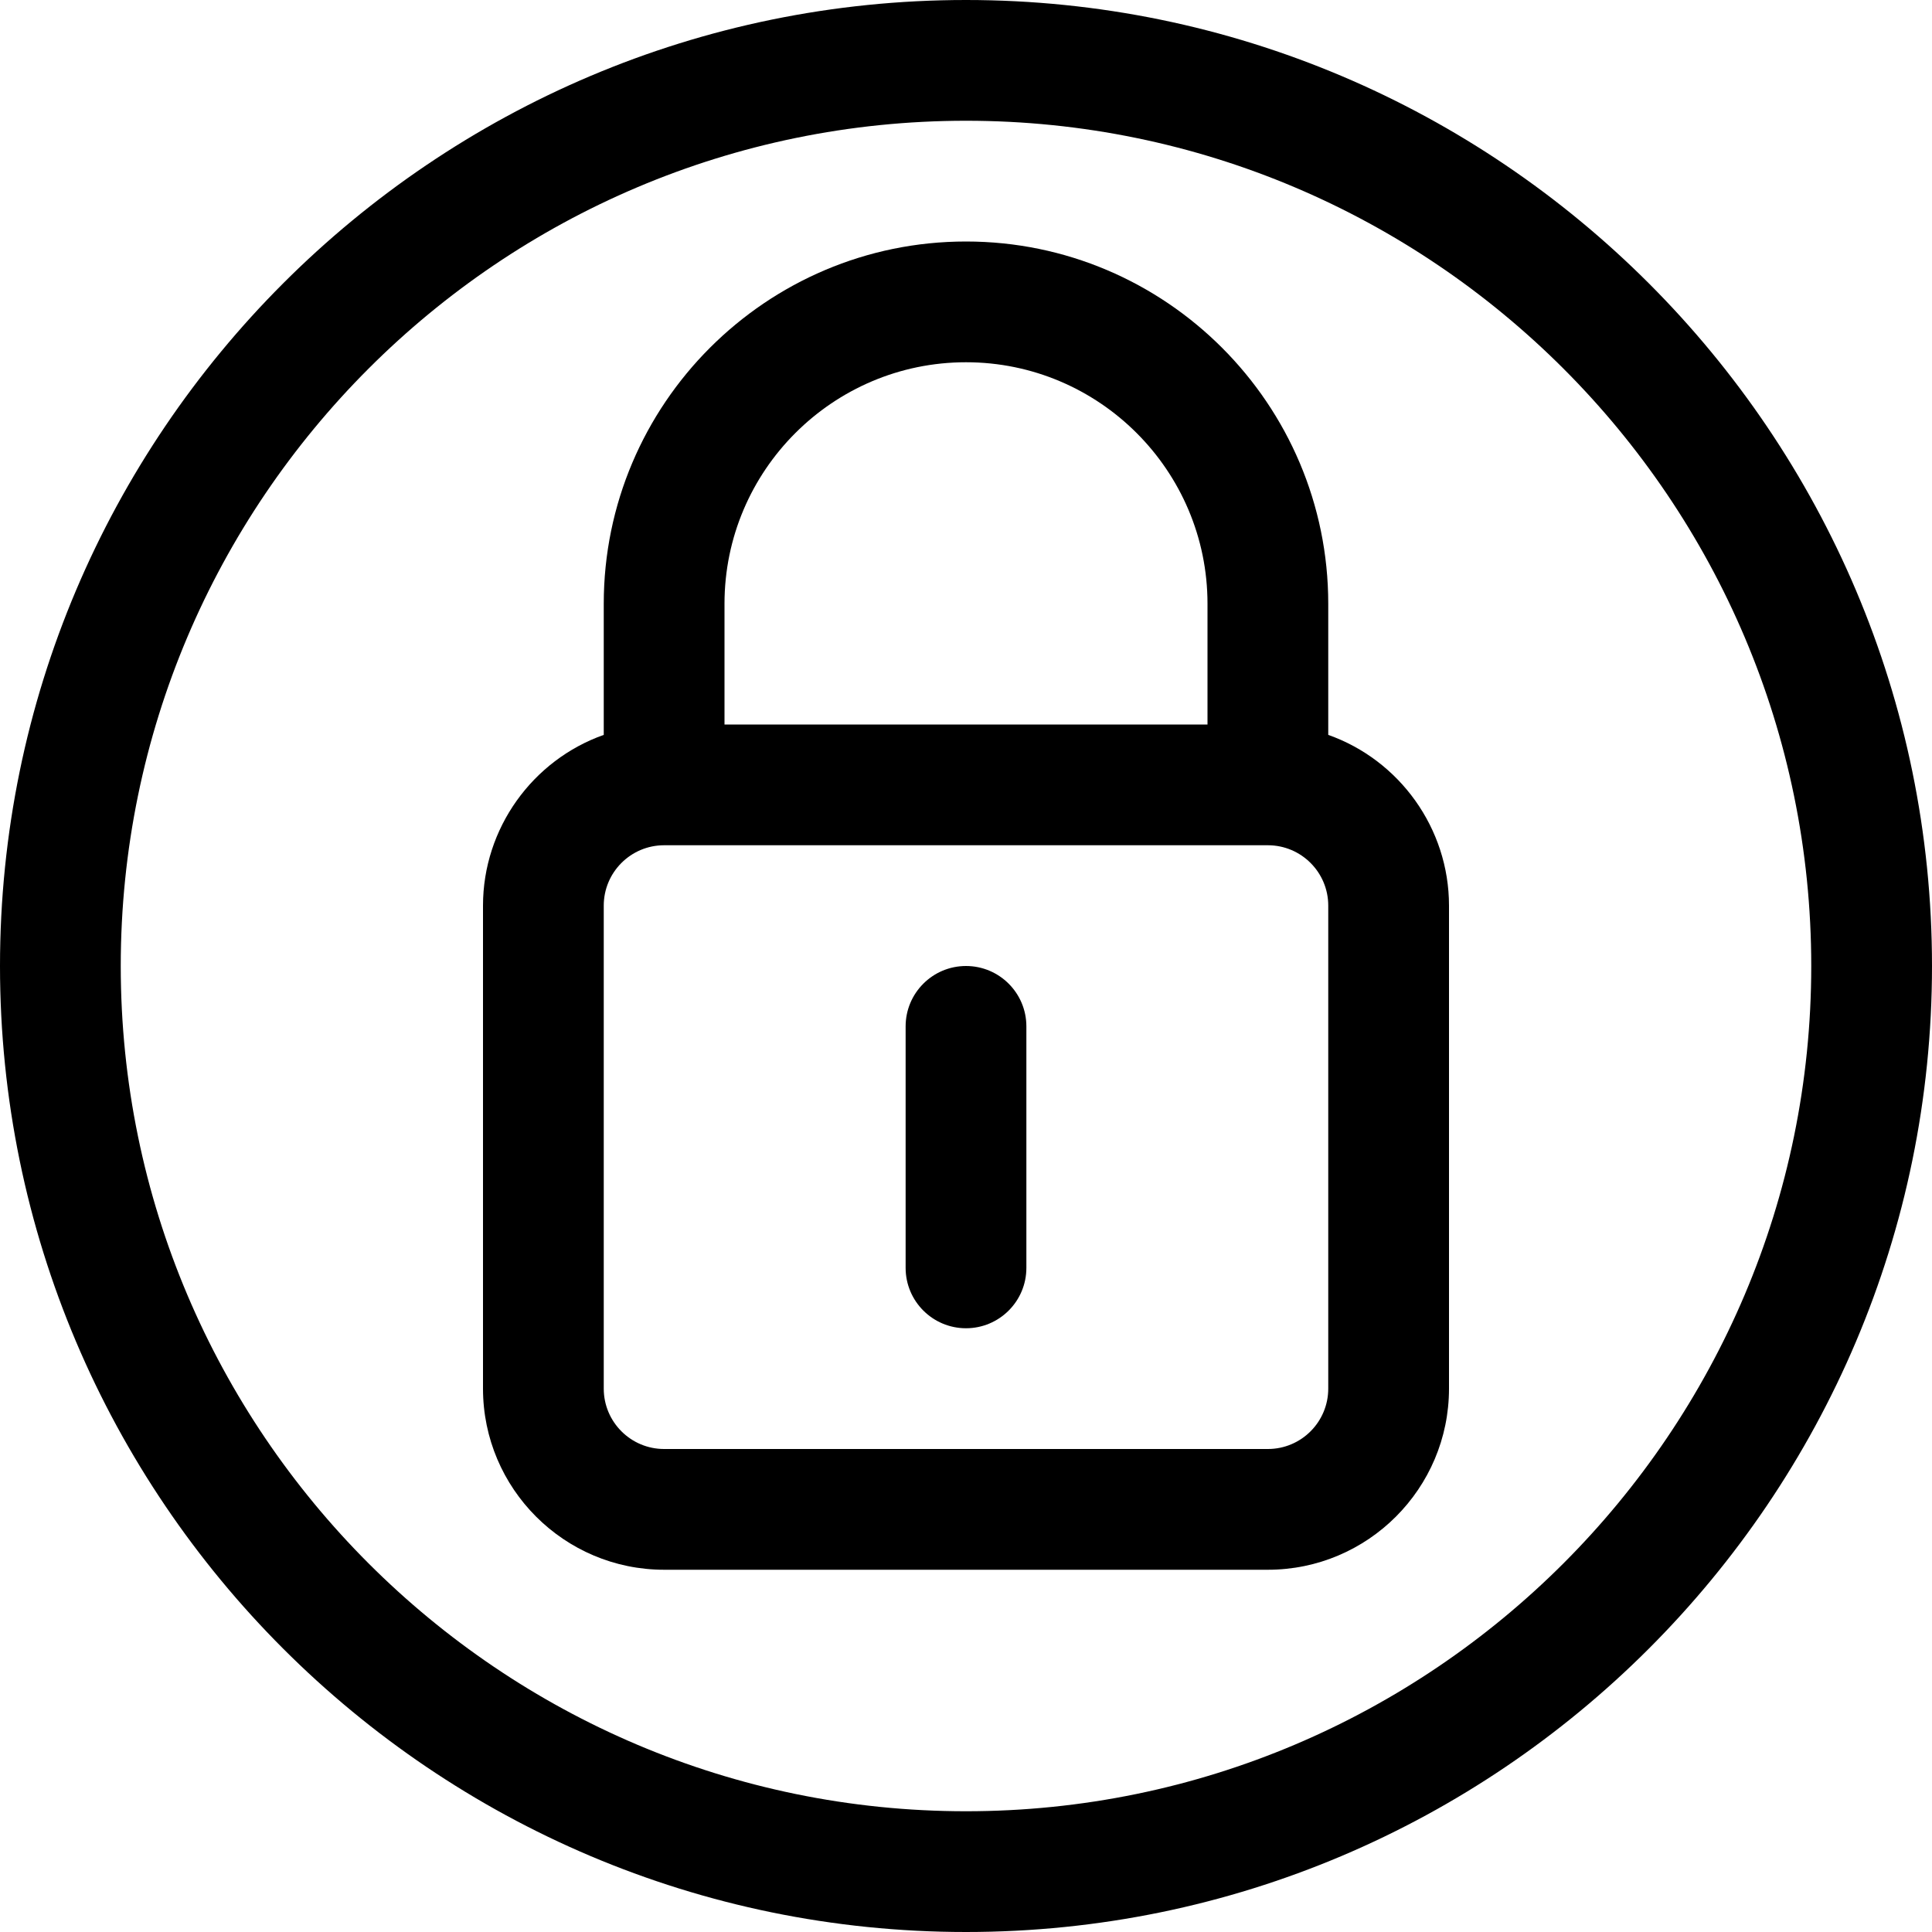<?xml version="1.0" encoding="utf-8"?>
<!-- Generator: Adobe Illustrator 22.1.0, SVG Export Plug-In . SVG Version: 6.00 Build 0)  -->
<svg version="1.1" id="Layer_1" xmlns="http://www.w3.org/2000/svg" xmlns:xlink="http://www.w3.org/1999/xlink" x="0px" y="0px"
	 viewBox="0 0 24 24" style="enable-background:new 0 0 24 24;" xml:space="preserve">
<title>lock-circle</title>
<g>
	<path d="M8.25,19.5C7.009,19.5,6,18.491,6,17.25v-6c0-0.96,0.615-1.808,1.5-2.121V7.5C7.5,5.019,9.519,3,12,3
		c2.481,0,4.5,2.019,4.5,4.5v1.629C17.385,9.442,18,10.29,18,11.25v6c0,1.241-1.009,2.25-2.25,2.25H8.25z M8.25,10.5
		c-0.414,0-0.75,0.336-0.75,0.75v6C7.5,17.664,7.836,18,8.25,18h7.5c0.414,0,0.75-0.336,0.75-0.75v-6c0-0.414-0.336-0.75-0.75-0.75
		H8.25z M15,9V7.5c0-1.654-1.346-3-3-3c-1.654,0-3,1.346-3,3V9H15z"/>
	<path d="M12,24C5.383,24,0,18.617,0,12C0,5.383,5.383,0,12,0c6.617,0,12,5.383,12,12C24,18.617,18.617,24,12,24z M12,1.5
		C6.21,1.5,1.5,6.21,1.5,12c0,5.79,4.71,10.5,10.5,10.5c5.79,0,10.5-4.71,10.5-10.5C22.5,6.21,17.79,1.5,12,1.5z"/>
	<path d="M12,16.5c-0.414,0-0.75-0.336-0.75-0.75v-3c0-0.414,0.336-0.75,0.75-0.75s0.75,0.336,0.75,0.75v3
		C12.75,16.164,12.414,16.5,12,16.5z"/>
</g>
</svg>
